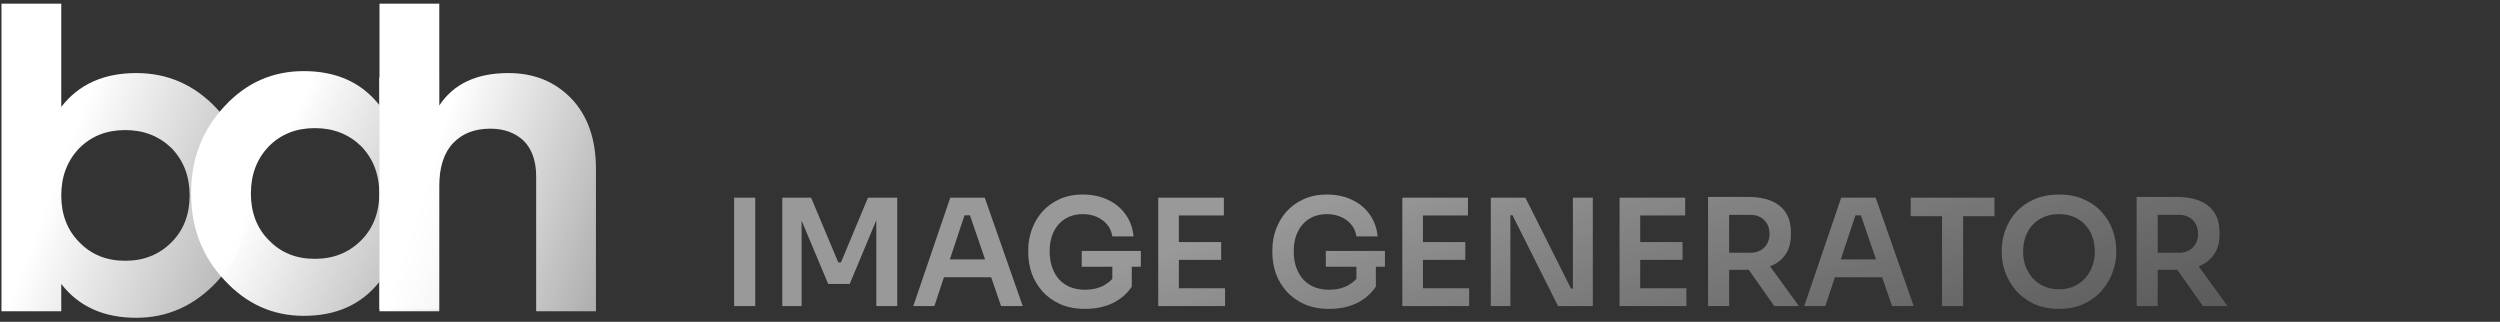<svg width="202" height="26" viewBox="0 0 202 26" fill="none" xmlns="http://www.w3.org/2000/svg">
<rect x="0" y="0" width="202" height="26" fill="#333333" stroke="none"/>
<g clip-path="url(#clip0_605_10521)">
<path d="M11.017 5.903C8.395 5.903 6.373 6.801 4.95 8.636V0.299H0.119V25.152H4.95V22.943C6.373 24.778 8.395 25.677 11.017 25.677C13.526 25.677 15.698 24.703 17.496 22.793C19.256 20.883 20.155 18.561 20.155 15.79C20.155 13.018 19.256 10.659 17.496 8.749C15.698 6.839 13.526 5.903 11.017 5.903ZM6.41 19.572C5.437 18.598 4.95 17.325 4.95 15.79C4.95 14.254 5.437 12.981 6.41 11.97C7.384 10.996 8.62 10.509 10.118 10.509C11.616 10.509 12.852 10.996 13.863 11.97C14.837 12.981 15.324 14.254 15.324 15.79C15.324 17.325 14.837 18.598 13.863 19.572C12.852 20.583 11.616 21.07 10.118 21.07C8.62 21.07 7.384 20.583 6.41 19.572Z" fill="url(#paint0_linear_605_10521)"/>
<path d="M30.645 8.48C29.184 6.645 27.162 5.746 24.54 5.746C22.031 5.746 19.896 6.682 18.136 8.592C16.338 10.502 15.44 12.862 15.44 15.633C15.44 18.404 16.338 20.727 18.136 22.637C19.896 24.546 22.031 25.52 24.54 25.52C27.162 25.52 29.184 24.621 30.645 22.786V24.996H35.476V6.27H30.645V8.48ZM21.731 19.416C20.757 18.442 20.271 17.169 20.271 15.633C20.271 14.098 20.757 12.824 21.731 11.813C22.705 10.839 23.941 10.352 25.439 10.352C26.937 10.352 28.173 10.839 29.184 11.813C30.157 12.824 30.645 14.098 30.645 15.633C30.645 17.169 30.157 18.442 29.184 19.416C28.173 20.427 26.937 20.914 25.439 20.914C23.941 20.914 22.705 20.427 21.731 19.416Z" fill="url(#paint1_linear_605_10521)"/>
<path d="M41.075 5.903C38.528 5.903 36.655 6.764 35.494 8.524V0.299H30.663V25.152H35.494V15.041C35.494 13.505 35.869 12.344 36.618 11.558C37.367 10.771 38.378 10.397 39.614 10.397C40.737 10.397 41.636 10.734 42.31 11.37C42.984 12.044 43.322 13.018 43.322 14.254V25.152H48.153V13.655C48.153 11.221 47.478 9.348 46.168 7.962C44.819 6.577 43.134 5.903 41.075 5.903Z" fill="url(#paint2_linear_605_10521)"/>
</g>
<path opacity="0.5" d="M59.319 24.73V15.97H61.023V24.73H59.319ZM63.209 24.73V15.97H65.537L67.733 21.202H67.949L70.133 15.97H72.497V24.73H70.805V17.254L71.021 17.278L68.657 22.942H66.917L64.541 17.278L64.769 17.254V24.73H63.209ZM73.794 24.73L76.782 15.97H79.566L82.638 24.73H80.886L78.282 17.134L78.894 17.398H77.394L78.018 17.134L75.498 24.73H73.794ZM75.882 22.402L76.422 20.962H79.974L80.502 22.402H75.882ZM87.68 24.958C86.928 24.958 86.264 24.834 85.688 24.586C85.12 24.33 84.64 23.99 84.248 23.566C83.864 23.134 83.572 22.65 83.372 22.114C83.18 21.57 83.084 21.006 83.084 20.422V20.158C83.084 19.606 83.18 19.066 83.372 18.538C83.564 18.01 83.844 17.534 84.212 17.11C84.588 16.686 85.048 16.35 85.592 16.102C86.144 15.846 86.776 15.718 87.488 15.718C88.256 15.718 88.936 15.862 89.528 16.15C90.12 16.43 90.596 16.826 90.956 17.338C91.316 17.842 91.528 18.43 91.592 19.102H89.876C89.82 18.726 89.68 18.406 89.456 18.142C89.232 17.87 88.948 17.662 88.604 17.518C88.268 17.374 87.896 17.302 87.488 17.302C87.08 17.302 86.708 17.374 86.372 17.518C86.044 17.662 85.764 17.866 85.532 18.13C85.3 18.394 85.12 18.71 84.992 19.078C84.872 19.446 84.812 19.854 84.812 20.302C84.812 20.79 84.88 21.226 85.016 21.61C85.152 21.994 85.344 22.322 85.592 22.594C85.84 22.858 86.14 23.062 86.492 23.206C86.844 23.342 87.24 23.41 87.68 23.41C88.264 23.41 88.776 23.29 89.216 23.05C89.656 22.802 89.976 22.482 90.176 22.09L89.876 23.47V21.214H91.448V23.158C91.072 23.726 90.56 24.17 89.912 24.49C89.264 24.802 88.52 24.958 87.68 24.958ZM87.404 21.55V20.278H92.18V21.55H87.404ZM93.584 24.73V15.97H95.252V24.73H93.584ZM95.012 24.73V23.29H98.984V24.73H95.012ZM95.012 20.998V19.558H98.672V20.998H95.012ZM95.012 17.41V15.97H98.888V17.41H95.012ZM107.402 24.958C106.65 24.958 105.986 24.834 105.41 24.586C104.842 24.33 104.362 23.99 103.97 23.566C103.586 23.134 103.294 22.65 103.094 22.114C102.902 21.57 102.806 21.006 102.806 20.422V20.158C102.806 19.606 102.902 19.066 103.094 18.538C103.286 18.01 103.566 17.534 103.934 17.11C104.31 16.686 104.77 16.35 105.314 16.102C105.866 15.846 106.498 15.718 107.21 15.718C107.978 15.718 108.658 15.862 109.25 16.15C109.842 16.43 110.318 16.826 110.678 17.338C111.038 17.842 111.25 18.43 111.314 19.102H109.598C109.542 18.726 109.402 18.406 109.178 18.142C108.954 17.87 108.67 17.662 108.326 17.518C107.99 17.374 107.618 17.302 107.21 17.302C106.802 17.302 106.43 17.374 106.094 17.518C105.766 17.662 105.486 17.866 105.254 18.13C105.022 18.394 104.842 18.71 104.714 19.078C104.594 19.446 104.534 19.854 104.534 20.302C104.534 20.79 104.602 21.226 104.738 21.61C104.874 21.994 105.066 22.322 105.314 22.594C105.562 22.858 105.862 23.062 106.214 23.206C106.566 23.342 106.962 23.41 107.402 23.41C107.986 23.41 108.498 23.29 108.938 23.05C109.378 22.802 109.698 22.482 109.898 22.09L109.598 23.47V21.214H111.17V23.158C110.794 23.726 110.282 24.17 109.634 24.49C108.986 24.802 108.242 24.958 107.402 24.958ZM107.126 21.55V20.278H111.902V21.55H107.126ZM113.307 24.73V15.97H114.975V24.73H113.307ZM114.735 24.73V23.29H118.707V24.73H114.735ZM114.735 20.998V19.558H118.395V20.998H114.735ZM114.735 17.41V15.97H118.611V17.41H114.735ZM120.455 24.73V15.97H123.251L126.935 23.314H127.331L127.091 23.53V15.97H128.699V24.73H125.891L122.207 17.386H121.799L122.039 17.17V24.73H120.455ZM130.861 24.73V15.97H132.529V24.73H130.861ZM132.289 24.73V23.29H136.261V24.73H132.289ZM132.289 20.998V19.558H135.949V20.998H132.289ZM132.289 17.41V15.97H136.165V17.41H132.289ZM138.01 24.73V15.91H139.714V24.73H138.01ZM143.362 24.73L140.674 20.914H142.582L145.354 24.73H143.362ZM139.21 21.802V20.422H141.442C141.754 20.422 142.022 20.358 142.246 20.23C142.478 20.102 142.658 19.922 142.786 19.69C142.914 19.458 142.978 19.194 142.978 18.898C142.978 18.594 142.914 18.326 142.786 18.094C142.658 17.862 142.478 17.682 142.246 17.554C142.022 17.426 141.754 17.362 141.442 17.362H139.21V15.91H141.262C141.966 15.91 142.574 16.014 143.086 16.222C143.606 16.43 144.006 16.746 144.286 17.17C144.566 17.594 144.706 18.126 144.706 18.766V18.958C144.706 19.606 144.562 20.138 144.274 20.554C143.994 20.97 143.598 21.282 143.086 21.49C142.574 21.698 141.966 21.802 141.262 21.802H139.21ZM145.782 24.73L148.77 15.97H151.554L154.626 24.73H152.874L150.27 17.134L150.882 17.398H149.382L150.006 17.134L147.486 24.73H145.782ZM147.87 22.402L148.41 20.962H151.962L152.49 22.402H147.87ZM156.917 24.73V17.23H158.621V24.73H156.917ZM154.385 17.47V15.97H161.153V17.47H154.385ZM166.372 24.958C165.58 24.958 164.892 24.818 164.308 24.538C163.732 24.258 163.252 23.894 162.868 23.446C162.492 22.99 162.208 22.502 162.016 21.982C161.832 21.454 161.74 20.946 161.74 20.458V20.194C161.74 19.658 161.836 19.126 162.028 18.598C162.22 18.062 162.508 17.578 162.892 17.146C163.284 16.714 163.768 16.37 164.344 16.114C164.92 15.85 165.596 15.718 166.372 15.718C167.14 15.718 167.812 15.85 168.388 16.114C168.964 16.37 169.444 16.714 169.828 17.146C170.22 17.578 170.512 18.062 170.704 18.598C170.896 19.126 170.992 19.658 170.992 20.194V20.458C170.992 20.946 170.896 21.454 170.704 21.982C170.52 22.502 170.236 22.99 169.852 23.446C169.476 23.894 168.996 24.258 168.412 24.538C167.836 24.818 167.156 24.958 166.372 24.958ZM166.372 23.374C166.82 23.374 167.22 23.294 167.572 23.134C167.932 22.974 168.236 22.754 168.484 22.474C168.74 22.186 168.932 21.862 169.06 21.502C169.196 21.134 169.264 20.746 169.264 20.338C169.264 19.898 169.196 19.494 169.06 19.126C168.932 18.758 168.74 18.438 168.484 18.166C168.236 17.894 167.932 17.682 167.572 17.53C167.212 17.378 166.812 17.302 166.372 17.302C165.924 17.302 165.52 17.378 165.16 17.53C164.8 17.682 164.492 17.894 164.236 18.166C163.988 18.438 163.796 18.758 163.66 19.126C163.532 19.494 163.468 19.898 163.468 20.338C163.468 20.746 163.532 21.134 163.66 21.502C163.796 21.862 163.988 22.186 164.236 22.474C164.492 22.754 164.8 22.974 165.16 23.134C165.52 23.294 165.924 23.374 166.372 23.374ZM172.639 24.73V15.91H174.343V24.73H172.639ZM177.991 24.73L175.303 20.914H177.211L179.983 24.73H177.991ZM173.839 21.802V20.422H176.071C176.383 20.422 176.651 20.358 176.875 20.23C177.107 20.102 177.287 19.922 177.415 19.69C177.543 19.458 177.607 19.194 177.607 18.898C177.607 18.594 177.543 18.326 177.415 18.094C177.287 17.862 177.107 17.682 176.875 17.554C176.651 17.426 176.383 17.362 176.071 17.362H173.839V15.91H175.891C176.595 15.91 177.203 16.014 177.715 16.222C178.235 16.43 178.635 16.746 178.915 17.17C179.195 17.594 179.335 18.126 179.335 18.766V18.958C179.335 19.606 179.191 20.138 178.903 20.554C178.623 20.97 178.227 21.282 177.715 21.49C177.203 21.698 176.595 21.802 175.891 21.802H173.839Z" fill="url(#paint3_linear_605_10521)"/>
<defs>
<linearGradient id="paint0_linear_605_10521" x1="10.137" y1="-0.382" x2="53.383" y2="15.918" gradientUnits="userSpaceOnUse">
<stop stop-color="white"/>
<stop offset="1" stop-color="white" stop-opacity="0"/>
</linearGradient>
<linearGradient id="paint1_linear_605_10521" x1="25.457" y1="5.746" x2="65.073" y2="25.424" gradientUnits="userSpaceOnUse">
<stop stop-color="white"/>
<stop offset="1" stop-color="white" stop-opacity="0"/>
</linearGradient>
<linearGradient id="paint2_linear_605_10521" x1="39.408" y1="-0.382" x2="78.152" y2="12.627" gradientUnits="userSpaceOnUse">
<stop stop-color="white"/>
<stop offset="1" stop-color="white" stop-opacity="0"/>
</linearGradient>
<linearGradient id="paint3_linear_605_10521" x1="123.429" y1="11" x2="139.171" y2="61.423" gradientUnits="userSpaceOnUse">
<stop stop-color="white"/>
<stop offset="1" stop-color="#DBDBDB" stop-opacity="0"/>
</linearGradient>
<clipPath id="clip0_605_10521">
<rect width="48.215" height="25.46" fill="white" transform="translate(0 0.27)"/>
</clipPath>
</defs>
</svg>
